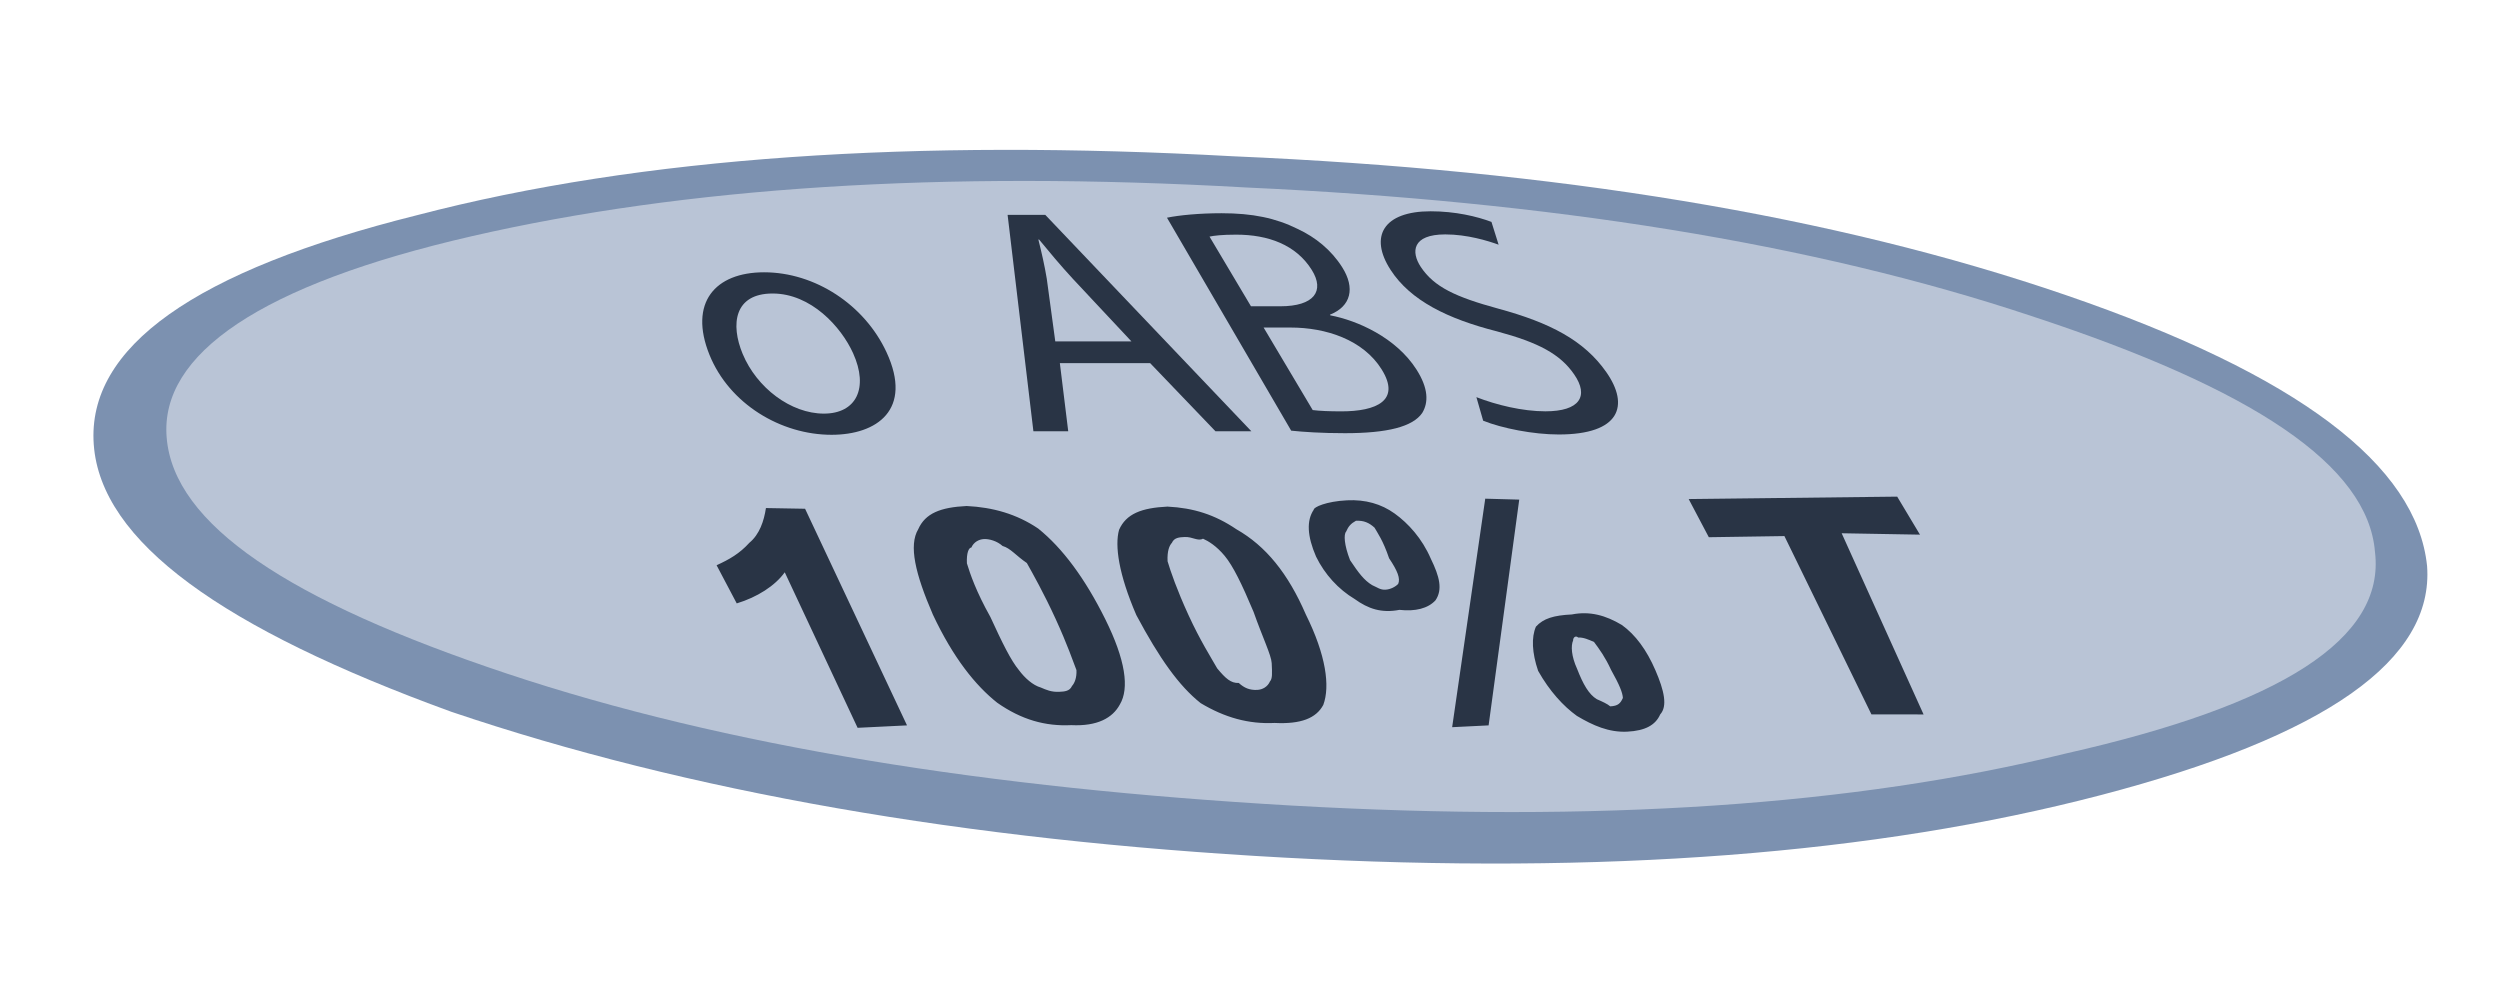 <?xml version="1.0" encoding="utf-8"?>
<!-- Generator: Adobe Illustrator 16.0.0, SVG Export Plug-In . SVG Version: 6.00 Build 0)  -->
<!DOCTYPE svg PUBLIC "-//W3C//DTD SVG 1.1//EN" "http://www.w3.org/Graphics/SVG/1.1/DTD/svg11.dtd">
<svg version="1.1" xmlns="http://www.w3.org/2000/svg" xmlns:xlink="http://www.w3.org/1999/xlink" x="0px" y="0px" width="72px"
	 height="28.5px" viewBox="0 0 72 28.5" enable-background="new 0 0 72 28.5" xml:space="preserve">
<g id="Layer_1">
	<g>
		<g>
			<path fill="#7C91B0" d="M69.9,16.3C70.1,19,67,21.2,60.5,22.9C54,24.6,46.2,25.2,37,24.7s-17.2-1.9-24-4.2
				c-6.6-2.4-10.1-4.9-10.3-7.7C2.5,10,5.6,7.8,12,6.2C18.5,4.5,26.4,4,35.5,4.5c9.3,0.4,17.3,1.7,24,4S69.6,13.4,69.9,16.3z"/>
		</g>
		<g>
			<path fill="#B9C4D6" d="M59.5,21.7c-6.1,1.5-13.5,2-22.3,1.5c-8.7-0.5-16.3-1.7-22.6-3.8C8.3,17.3,5,15.1,4.8,12.6
				c-0.2-2.4,2.7-4.4,8.8-5.8c6.1-1.4,13.5-1.9,22.3-1.4C44.6,5.8,52.2,7,58.5,9.1c6.4,2.1,9.7,4.3,9.9,6.8
				C68.7,18.4,65.7,20.3,59.5,21.7z"/>
		</g>
	</g>
</g>
<g id="Layer_2">
	<g>
		<path fill="#293445" d="M55.295,15.398l-2.255-0.04l2.359,5.218l-1.502-0.002l-2.506-5.135l-2.177,0.033l-0.58-1.099l6.005-0.07
			L55.295,15.398z M28.874,15.724c-0.158-0.143-0.387-0.207-0.536-0.199c-0.15,0.008-0.296,0.09-0.363,0.244
			c-0.075,0.003-0.143,0.156-0.128,0.456c0.09,0.296,0.265,0.813,0.676,1.544c0.337,0.734,0.587,1.248,0.827,1.537
			c0.161,0.217,0.397,0.431,0.626,0.495c0.153,0.066,0.306,0.135,0.531,0.123c0.149-0.007,0.299-0.015,0.367-0.168
			c0.071-0.078,0.139-0.232,0.128-0.457c-0.086-0.222-0.262-0.737-0.599-1.472c-0.336-0.735-0.666-1.32-0.83-1.612
			C29.263,16.005,29.102,15.787,28.874,15.724z M31.831,17.831c0.583,1.173,0.699,1.993,0.421,2.458
			c-0.207,0.386-0.646,0.632-1.398,0.595c-0.749,0.037-1.435-0.155-2.135-0.646c-0.625-0.496-1.265-1.29-1.852-2.538
			c-0.509-1.177-0.7-1.994-0.422-2.458c0.203-0.461,0.646-0.632,1.395-0.669c0.753,0.037,1.438,0.229,2.06,0.649
			C30.603,15.788,31.248,16.658,31.831,17.831z M24.699,20.961l-2.098-4.479c-0.281,0.39-0.791,0.716-1.383,0.896l-0.58-1.099
			c0.367-0.168,0.659-0.333,0.944-0.647c0.29-0.239,0.42-0.622,0.477-1l1.127,0.02l2.936,6.239L24.699,20.961L24.699,20.961z
			 M38.768,15.311c-0.072,0.079-0.058,0.379,0.114,0.822c0.243,0.363,0.404,0.58,0.636,0.719c0.154,0.067,0.233,0.139,0.383,0.131
			c0.149-0.007,0.296-0.09,0.367-0.167c0.068-0.154-0.018-0.375-0.262-0.738c-0.175-0.518-0.337-0.735-0.419-0.881
			c-0.157-0.143-0.311-0.211-0.536-0.199C38.905,15.079,38.834,15.158,38.768,15.311z M37.608,17.697
			c0.582,1.173,0.702,2.068,0.503,2.604c-0.206,0.386-0.648,0.558-1.401,0.52c-0.75,0.037-1.435-0.154-2.131-0.571
			c-0.625-0.495-1.19-1.293-1.853-2.536c-0.509-1.178-0.624-1.998-0.497-2.455c0.203-0.461,0.645-0.632,1.394-0.669
			c0.754,0.038,1.365,0.233,1.986,0.653C36.459,15.726,37.099,16.52,37.608,17.697z M38.797,14.409
			c0.525-0.026,0.982,0.102,1.371,0.382c0.39,0.282,0.786,0.713,1.04,1.301c0.251,0.514,0.345,0.885,0.135,1.196
			c-0.214,0.235-0.585,0.328-1.038,0.276c-0.521,0.1-0.902-0.031-1.292-0.313c-0.465-0.278-0.861-0.708-1.111-1.222
			c-0.255-0.589-0.277-1.039-0.066-1.349C37.831,14.606,38.198,14.438,38.797,14.409z M34.118,15.466
			c-0.15,0.007-0.301,0.015-0.367,0.167c-0.073,0.079-0.139,0.233-0.125,0.532c0.089,0.296,0.265,0.813,0.602,1.548
			c0.336,0.734,0.662,1.244,0.827,1.536c0.239,0.289,0.397,0.432,0.621,0.42c0.158,0.144,0.312,0.211,0.536,0.2
			c0.15-0.008,0.296-0.09,0.363-0.244c0.072-0.079,0.064-0.228,0.05-0.528c-0.011-0.225-0.262-0.738-0.523-1.477
			c-0.34-0.809-0.591-1.321-0.831-1.611c-0.239-0.288-0.472-0.427-0.625-0.495C34.5,15.597,34.342,15.454,34.118,15.466z
			 M41.822,20.943l0.953-6.581l0.979,0.027l-0.882,6.502L41.822,20.943z M45.306,18.444c-0.068,0.153-0.053,0.453,0.115,0.82
			c0.172,0.442,0.337,0.734,0.568,0.873c0.153,0.067,0.307,0.136,0.386,0.206c0.226-0.011,0.296-0.089,0.364-0.242
			c-0.008-0.15-0.095-0.371-0.341-0.81c-0.169-0.367-0.329-0.585-0.49-0.802c-0.153-0.068-0.307-0.136-0.457-0.129
			C45.373,18.29,45.302,18.369,45.306,18.444z M46.71,18c0.39,0.28,0.712,0.716,0.966,1.304s0.353,1.034,0.138,1.271
			c-0.136,0.306-0.428,0.471-0.952,0.497c-0.524,0.025-0.984-0.177-1.449-0.455c-0.389-0.28-0.786-0.712-1.115-1.296
			c-0.177-0.518-0.198-0.967-0.063-1.274c0.215-0.236,0.511-0.325,1.035-0.351C45.789,17.594,46.246,17.722,46.71,18z"/>
	</g>
</g>
<g id="Layer_3">
	<g>
		<g>
			<path fill="#293445" d="M25.532,10.145c0.767,1.655-0.279,2.377-1.583,2.377c-1.46,0-2.944-0.889-3.516-2.303
				c-0.604-1.497,0.159-2.377,1.572-2.377C23.472,7.842,24.897,8.775,25.532,10.145z M21.388,10.191
				c0.407,0.979,1.389,1.721,2.34,1.721c0.93,0,1.297-0.731,0.841-1.74c-0.343-0.759-1.213-1.719-2.318-1.719
				C21.144,8.453,21.035,9.341,21.388,10.191z"/>
			<path fill="#293445" d="M30.524,10.459l0.241,1.961h-1.003l-0.743-6.232h1.085l5.935,6.232h-1.034l-1.88-1.961H30.524z
				 M32.585,9.832l-1.681-1.796c-0.376-0.407-0.681-0.777-0.978-1.137h-0.021c0.093,0.37,0.179,0.748,0.242,1.127l0.245,1.806
				H32.585z"/>
			<path fill="#293445" d="M33.609,6.27c0.351-0.073,0.939-0.129,1.569-0.129c0.898,0,1.564,0.139,2.196,0.453
				c0.515,0.24,0.969,0.609,1.28,1.101c0.381,0.601,0.256,1.127-0.352,1.368l0.011,0.019c0.777,0.147,1.895,0.639,2.483,1.563
				c0.342,0.537,0.349,0.944,0.164,1.248c-0.271,0.397-1.002,0.583-2.227,0.583c-0.668,0-1.201-0.036-1.547-0.073L33.609,6.27z
				 M36.028,8.821h0.843c0.983,0,1.284-0.443,0.91-1.044c-0.455-0.73-1.26-1.019-2.178-1.019c-0.415,0-0.639,0.029-0.769,0.056
				L36.028,8.821z M37.806,11.81c0.204,0.026,0.486,0.037,0.828,0.037c0.996,0,1.723-0.306,1.156-1.211
				c-0.532-0.851-1.602-1.203-2.623-1.203h-0.775L37.806,11.81z"/>
			<path fill="#293445" d="M42.52,11.438c0.574,0.224,1.326,0.408,1.989,0.408c0.984,0,1.261-0.435,0.827-1.063
				c-0.401-0.583-1.019-0.916-2.221-1.239c-1.422-0.361-2.491-0.887-3.063-1.767c-0.632-0.972-0.203-1.692,1.149-1.692
				c0.713,0,1.333,0.148,1.753,0.306l0.206,0.656c-0.306-0.111-0.903-0.296-1.537-0.296c-0.958,0-0.987,0.508-0.705,0.935
				c0.385,0.582,1.011,0.869,2.226,1.201c1.499,0.407,2.478,0.916,3.118,1.831c0.673,0.962,0.399,1.795-1.372,1.795
				c-0.725,0-1.63-0.177-2.175-0.397L42.52,11.438z"/>
		</g>
	</g>
</g>
</svg>
